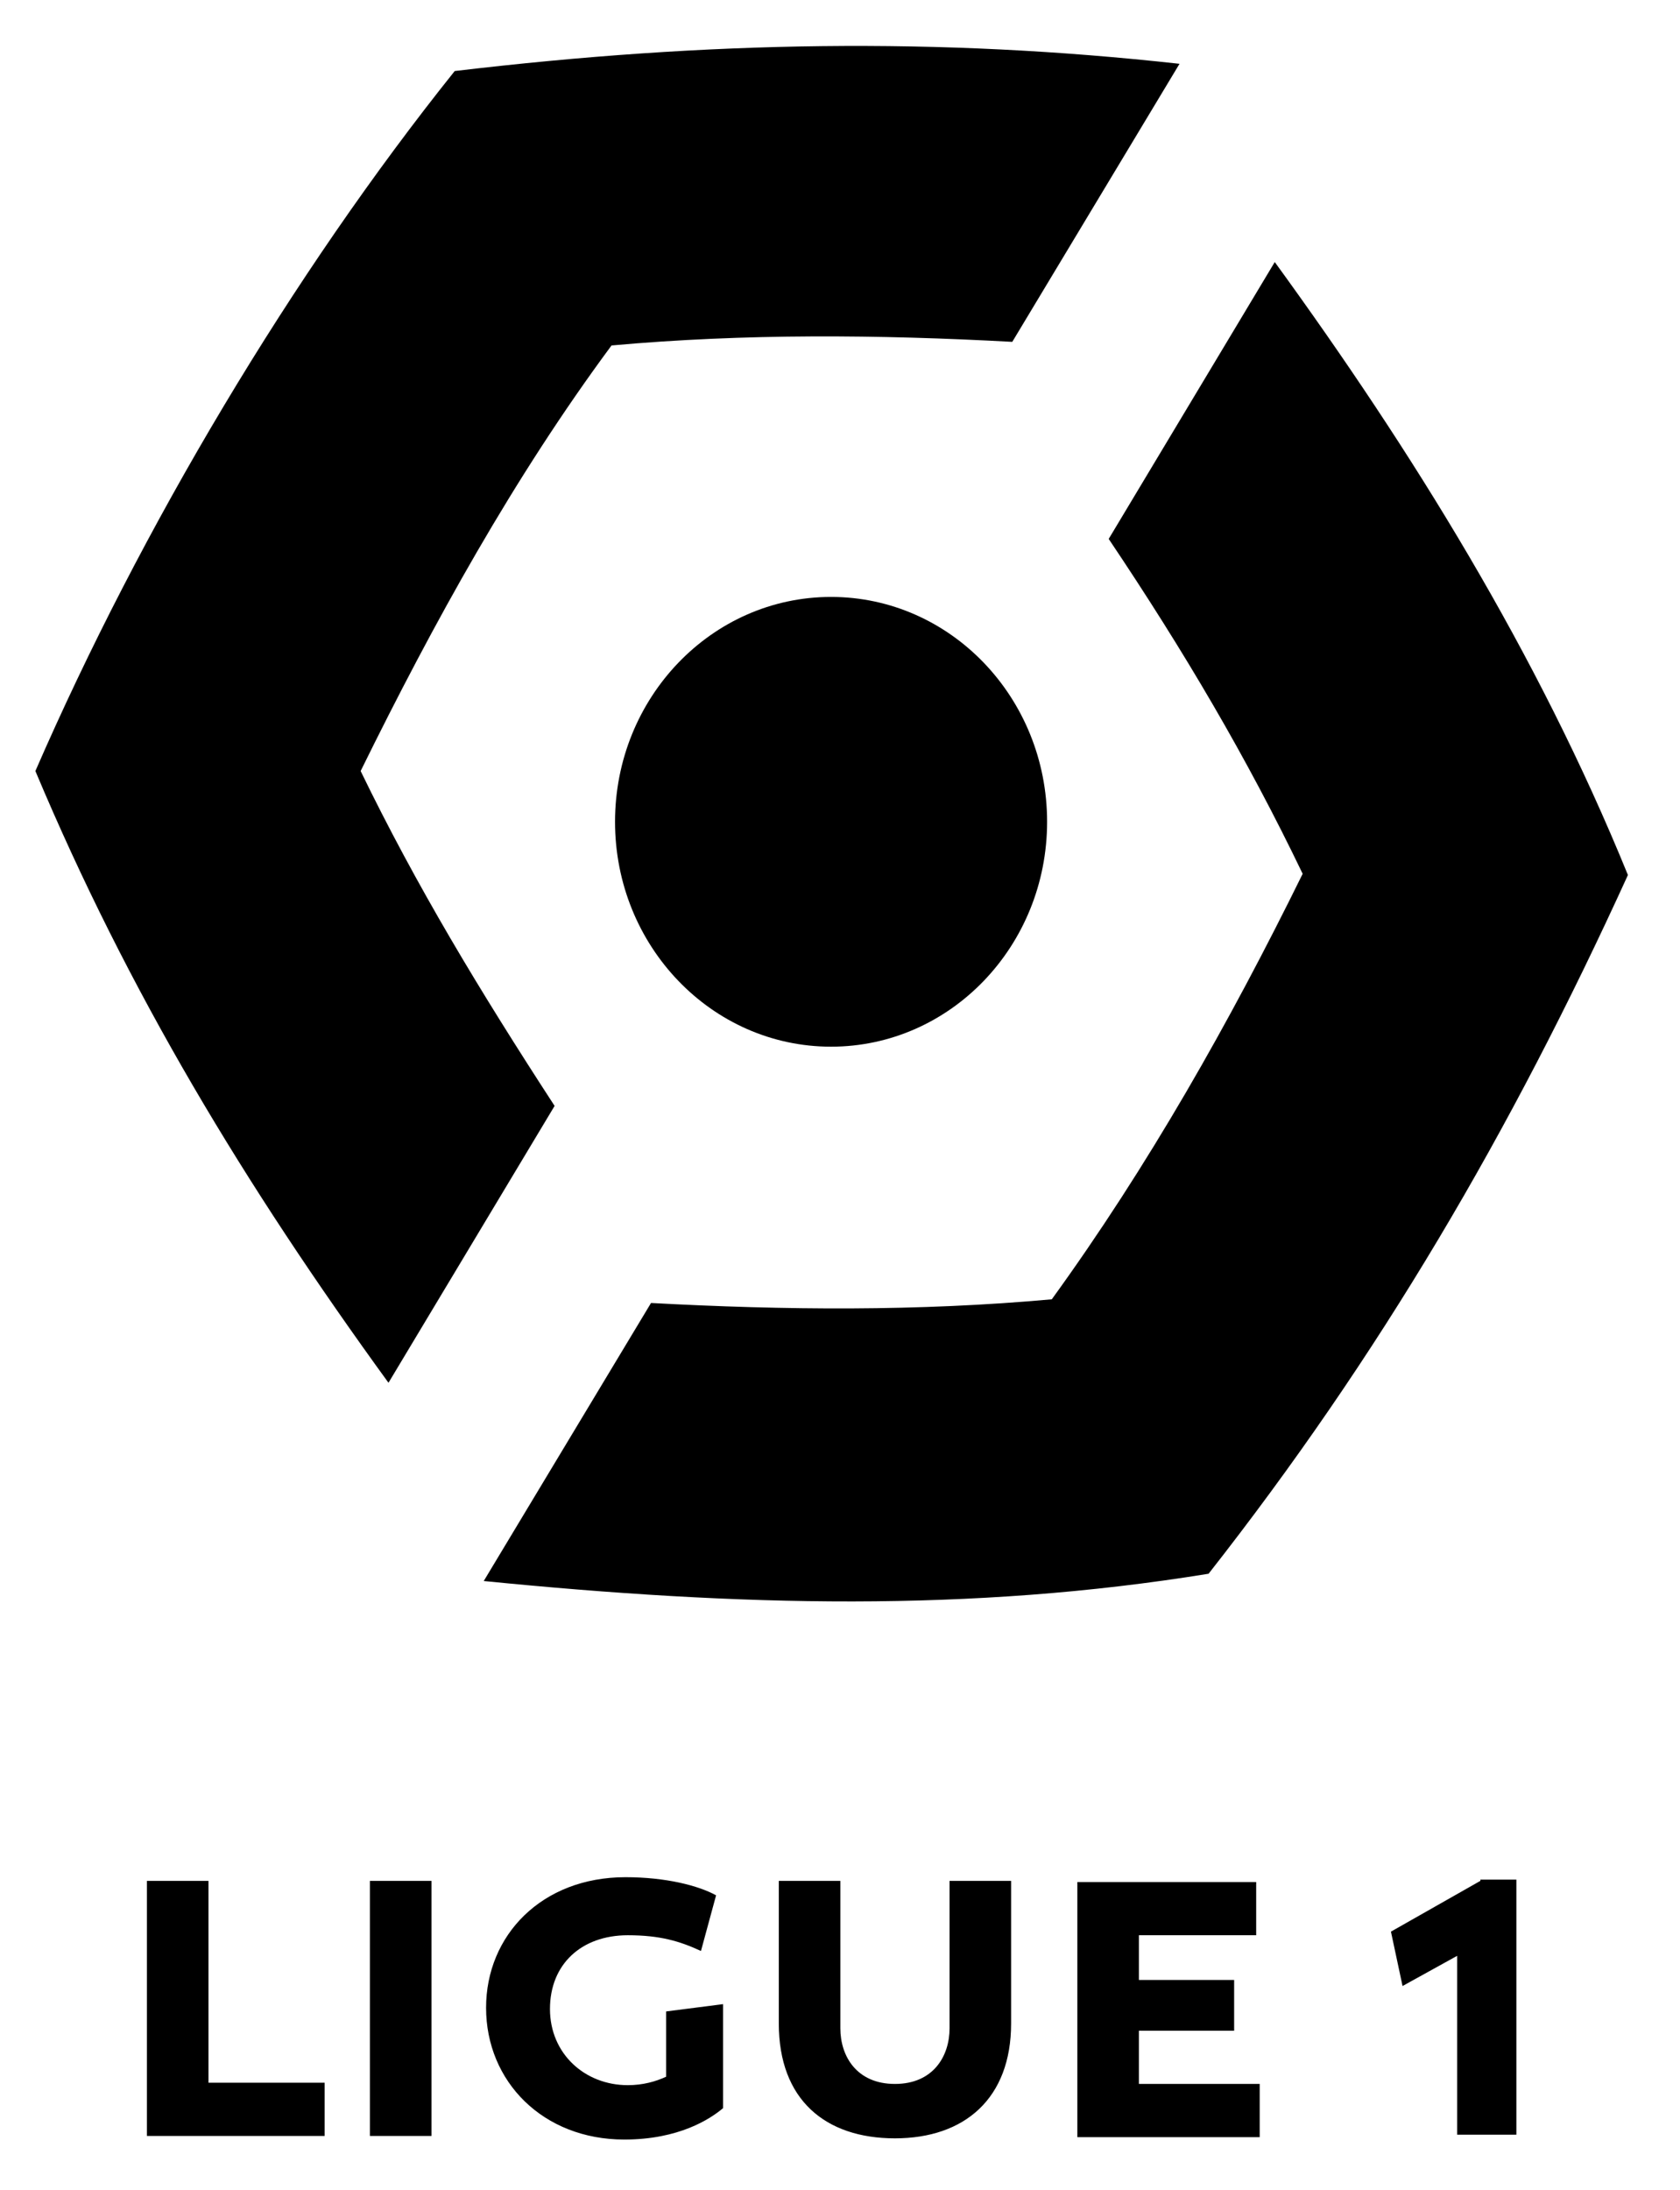 <svg width="33" height="43" viewBox="0 0 33 43" fill="none" xmlns="http://www.w3.org/2000/svg">
<g clip-path="url(#clip0_63_7364)">
<path fill-rule="evenodd" clip-rule="evenodd" d="M8.476 41.944H7.266V36.935H8.476V41.944ZM6.377 40.899V41.944H2.886V36.935H4.095V40.899H6.377ZM22.371 40.923H24.744V41.968H21.162V36.958H24.675V38.003H22.371V38.881H24.242V39.878H22.371V40.923ZM29.079 36.911H29.786V41.92H28.623V38.407L27.55 39L27.322 37.932L29.079 36.935V36.911ZM18.652 36.935H19.861V39.736C19.861 41.208 18.948 41.991 17.579 41.991C16.21 41.991 15.298 41.232 15.298 39.736V36.935H16.507V39.831C16.507 40.377 16.827 40.923 17.579 40.923C18.332 40.923 18.652 40.377 18.652 39.831V36.935ZM9.548 39.427C9.548 38.003 10.643 36.863 12.286 36.863C13.085 36.863 13.723 37.03 14.066 37.219L13.769 38.312C13.358 38.122 12.971 38.003 12.332 38.003C11.419 38.003 10.803 38.573 10.803 39.451C10.803 40.33 11.488 40.947 12.332 40.947C12.628 40.947 12.879 40.876 13.085 40.781V39.499L14.203 39.356V41.398C13.952 41.611 13.336 42.015 12.263 42.015C10.666 42.015 9.548 40.876 9.548 39.427Z" fill="black"/>
<path d="M31.977 17.183C29.672 22.239 27.094 26.631 23.74 30.904C19.062 31.664 14.522 31.546 9.502 31.047L12.788 25.587C15.412 25.729 18.036 25.753 20.66 25.515C22.553 22.904 24.151 20.079 25.588 17.159C24.493 14.88 23.261 12.791 21.778 10.583L25.04 5.146C27.733 8.85 30.197 12.814 31.977 17.183Z" fill="black"/>
<path d="M10.894 21.717L7.631 27.154C4.802 23.26 2.521 19.485 0.695 15.141C2.772 10.369 5.738 5.384 8.932 1.395C13.929 0.802 18.447 0.731 23.169 1.253L19.884 6.713C17.26 6.571 14.636 6.547 12.012 6.784C10.096 9.372 8.521 12.221 7.084 15.141C8.179 17.396 9.411 19.438 10.894 21.717Z" fill="black"/>
<path d="M16.324 20.554C18.668 20.554 20.568 18.577 20.568 16.138C20.568 13.699 18.668 11.722 16.324 11.722C13.981 11.722 12.081 13.699 12.081 16.138C12.081 18.577 13.981 20.554 16.324 20.554Z" fill="black"/>
</g>
<defs>
<clipPath id="clip0_63_7364">
<rect width="32" height="42" fill="white" transform="translate(0.393 0.5)"/>
</clipPath>
</defs>
</svg>

